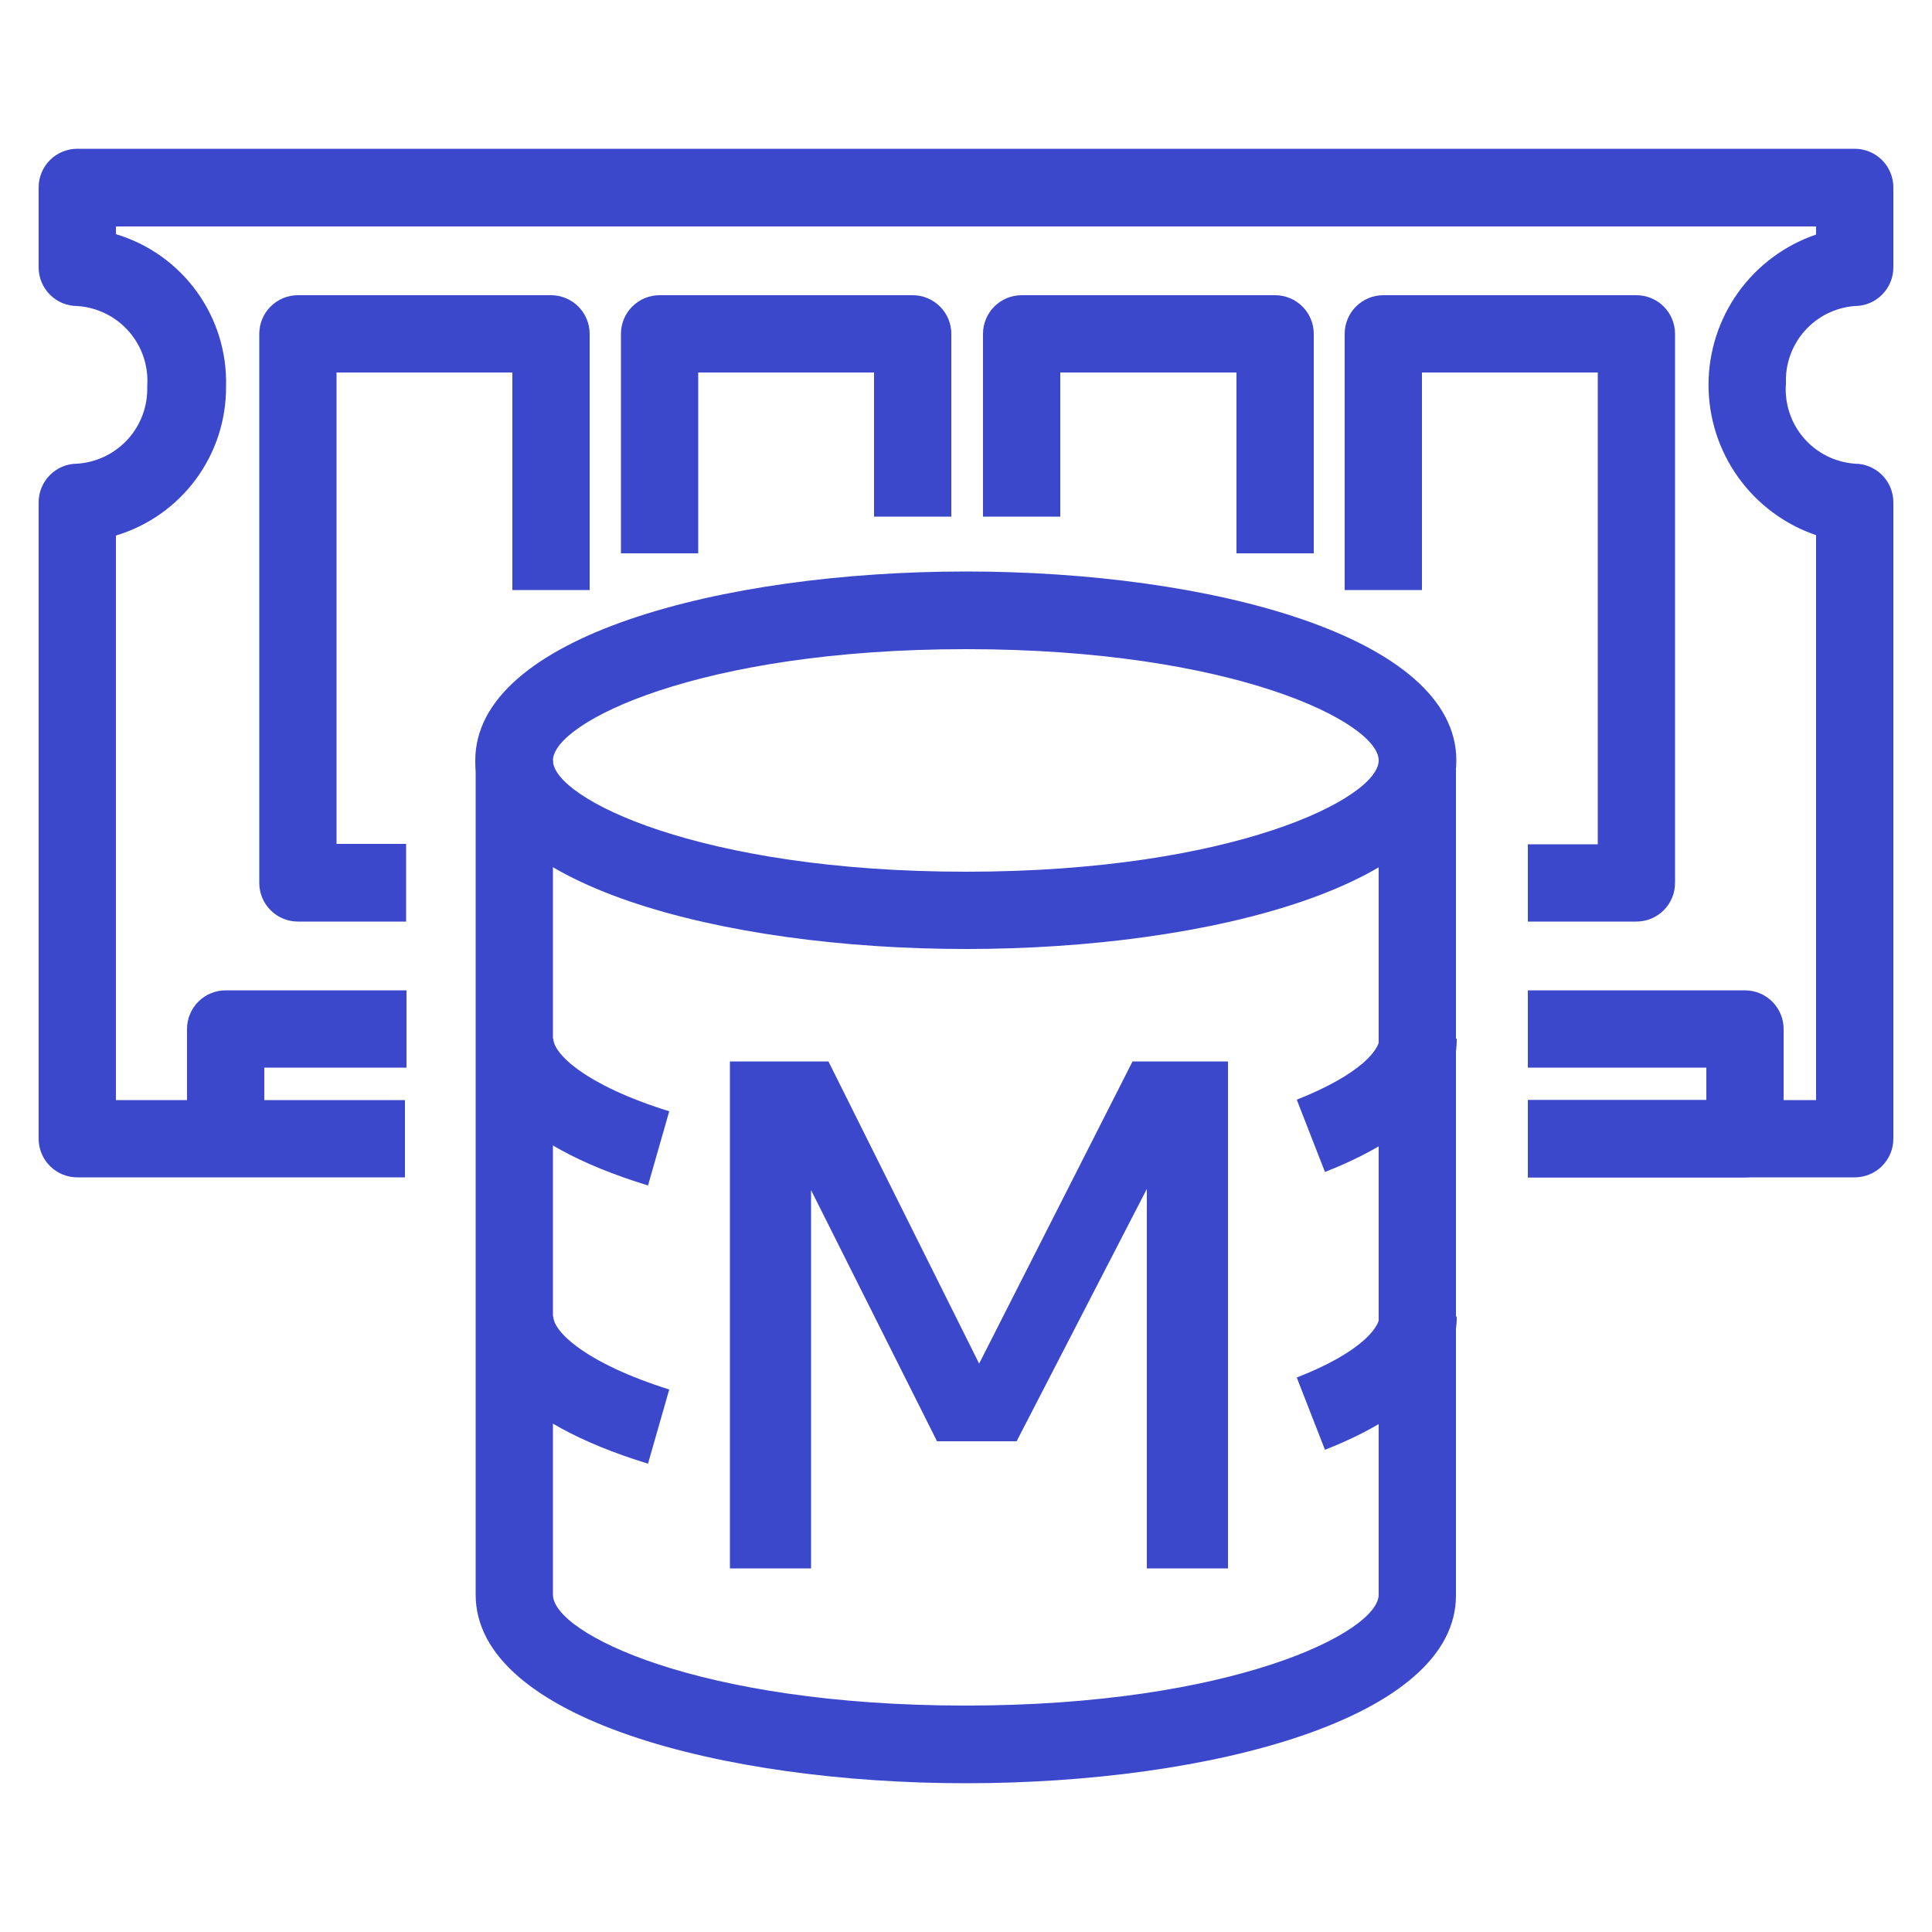 <svg width="100" height="100" viewBox="0 0 100 100" fill="none" xmlns="http://www.w3.org/2000/svg">
<path d="M50 92.3C37.4 92.3 24.62 88.94 24.62 82.54V39.36H28.62V82.54C28.62 84.54 36.16 88.28 49.98 88.28C63.8 88.28 71.36 84.48 71.36 82.54V39.36H75.36V82.54C75.42 88.94 62.64 92.3 50 92.3Z" fill="#3B48CC"/>
<path d="M33.54 61.36C26.18 59.1 24.64 55.98 24.64 53.76H28.64C28.64 54.52 30.26 56.16 34.64 57.52L33.54 61.36Z" fill="#3B48CC"/>
<path d="M68.58 60.66L67.12 56.92C70.5 55.58 71.4 54.3 71.4 53.76H75.4C75.42 55.68 74.24 58.44 68.58 60.66Z" fill="#3B48CC"/>
<path d="M33.54 75.76C26.18 73.5 24.64 70.36 24.64 68.14H28.64C28.64 68.9 30.26 70.54 34.64 71.92L33.54 75.76Z" fill="#3B48CC"/>
<path d="M68.58 75.04L67.12 71.3C70.5 69.98 71.4 68.68 71.4 68.14H75.4C75.42 70 74.24 72.82 68.58 75.04Z" fill="#3B48CC"/>
<path d="M50 49.12C37.38 49.12 24.6 45.78 24.6 39.36C24.6 32.94 37.38 29.58 50 29.58C62.62 29.58 75.38 32.94 75.38 39.36C75.38 45.78 62.64 49.12 50 49.12ZM50 33.6C36.16 33.6 28.62 37.4 28.62 39.36C28.62 41.32 36.2 45.12 50 45.12C63.8 45.12 71.36 41.32 71.36 39.36C71.36 37.4 63.86 33.6 50 33.6Z" fill="#3B48CC"/>
<path d="M13.68 58.94H9.68V53.26C9.68 52.729 9.891 52.221 10.266 51.846C10.641 51.471 11.149 51.26 11.68 51.26H21.04V55.26H13.68V58.94Z" fill="#3B48CC"/>
<path d="M90.32 60.94H79.08V56.94H88.32V55.26H79.08V51.26H90.32C90.85 51.26 91.359 51.471 91.734 51.846C92.109 52.221 92.32 52.729 92.32 53.26V58.94C92.32 59.47 92.109 59.979 91.734 60.354C91.359 60.729 90.85 60.94 90.32 60.94Z" fill="#3B48CC"/>
<path d="M96 60.94H79.08V56.94H94V27.7C92.376 27.146 90.967 26.099 89.968 24.703C88.97 23.308 88.433 21.636 88.433 19.92C88.433 18.205 88.97 16.532 89.968 15.137C90.967 13.742 92.376 12.694 94 12.14V11.72H6V12.12C7.684 12.625 9.155 13.67 10.185 15.095C11.215 16.519 11.748 18.243 11.7 20C11.713 21.73 11.164 23.418 10.136 24.81C9.108 26.202 7.657 27.223 6 27.72V56.94H20.96V60.94H4C3.47 60.94 2.961 60.73 2.586 60.354C2.211 59.979 2 59.471 2 58.94V26C2 25.47 2.211 24.961 2.586 24.586C2.961 24.211 3.47 24 4 24C5.004 23.933 5.943 23.479 6.619 22.732C7.294 21.986 7.653 21.006 7.62 20C7.658 19.489 7.594 18.975 7.433 18.488C7.271 18.002 7.014 17.552 6.678 17.165C6.341 16.778 5.931 16.462 5.471 16.235C5.012 16.007 4.512 15.873 4 15.84C3.47 15.84 2.961 15.63 2.586 15.254C2.211 14.879 2 14.371 2 13.84V9.7C2 9.17 2.211 8.661 2.586 8.286C2.961 7.911 3.47 7.7 4 7.7H96C96.53 7.7 97.039 7.911 97.414 8.286C97.789 8.661 98 9.17 98 9.7V13.84C98 14.371 97.789 14.879 97.414 15.254C97.039 15.63 96.53 15.84 96 15.84C95.004 15.917 94.077 16.377 93.414 17.122C92.75 17.868 92.401 18.843 92.44 19.84C92.399 20.347 92.459 20.858 92.616 21.342C92.773 21.826 93.024 22.274 93.355 22.661C93.686 23.047 94.09 23.365 94.544 23.595C94.998 23.824 95.493 23.962 96 24C96.53 24 97.039 24.211 97.414 24.586C97.789 24.961 98 25.47 98 26V58.94C98 59.471 97.789 59.979 97.414 60.354C97.039 60.73 96.53 60.94 96 60.94Z" fill="#3B48CC"/>
<path d="M36.14 28.64H32.14V17.28C32.14 16.749 32.351 16.241 32.726 15.866C33.101 15.491 33.609 15.28 34.14 15.28H47.24C47.77 15.28 48.279 15.491 48.654 15.866C49.029 16.241 49.24 16.749 49.24 17.28V26.74H45.24V19.28H36.14V28.64Z" fill="#3B48CC"/>
<path d="M68 28.64H64V19.28H54.88V26.74H50.88V17.28C50.88 16.749 51.091 16.241 51.466 15.866C51.841 15.491 52.349 15.28 52.88 15.28H66C66.53 15.28 67.039 15.491 67.414 15.866C67.789 16.241 68 16.749 68 17.28V28.64Z" fill="#3B48CC"/>
<path d="M84.7 47.7H79.08V43.7H82.7V19.28H73.6V30.54H69.6V17.28C69.6 16.749 69.811 16.241 70.186 15.866C70.561 15.491 71.07 15.28 71.6 15.28H84.7C85.231 15.28 85.739 15.491 86.114 15.866C86.489 16.241 86.7 16.749 86.7 17.28V45.68C86.703 45.944 86.653 46.206 86.554 46.451C86.454 46.696 86.307 46.919 86.121 47.107C85.935 47.295 85.714 47.444 85.47 47.546C85.226 47.647 84.964 47.7 84.7 47.7Z" fill="#3B48CC"/>
<path d="M21.02 47.7H15.42C14.889 47.7 14.381 47.489 14.006 47.114C13.631 46.739 13.42 46.23 13.42 45.7V17.28C13.42 16.749 13.631 16.241 14.006 15.866C14.381 15.491 14.889 15.28 15.42 15.28H28.52C29.05 15.28 29.559 15.491 29.934 15.866C30.309 16.241 30.52 16.749 30.52 17.28V30.54H26.52V19.28H17.42V43.68H21.02V47.7Z" fill="#3B48CC"/>
<path d="M59.36 81.18V61.54L52.62 74.6H48.5L41.98 61.6V81.18H37.78V54.94H42.88L50.68 70.58L58.62 54.94H63.56V81.18H59.36Z" fill="#3B48CC"/>
</svg>
